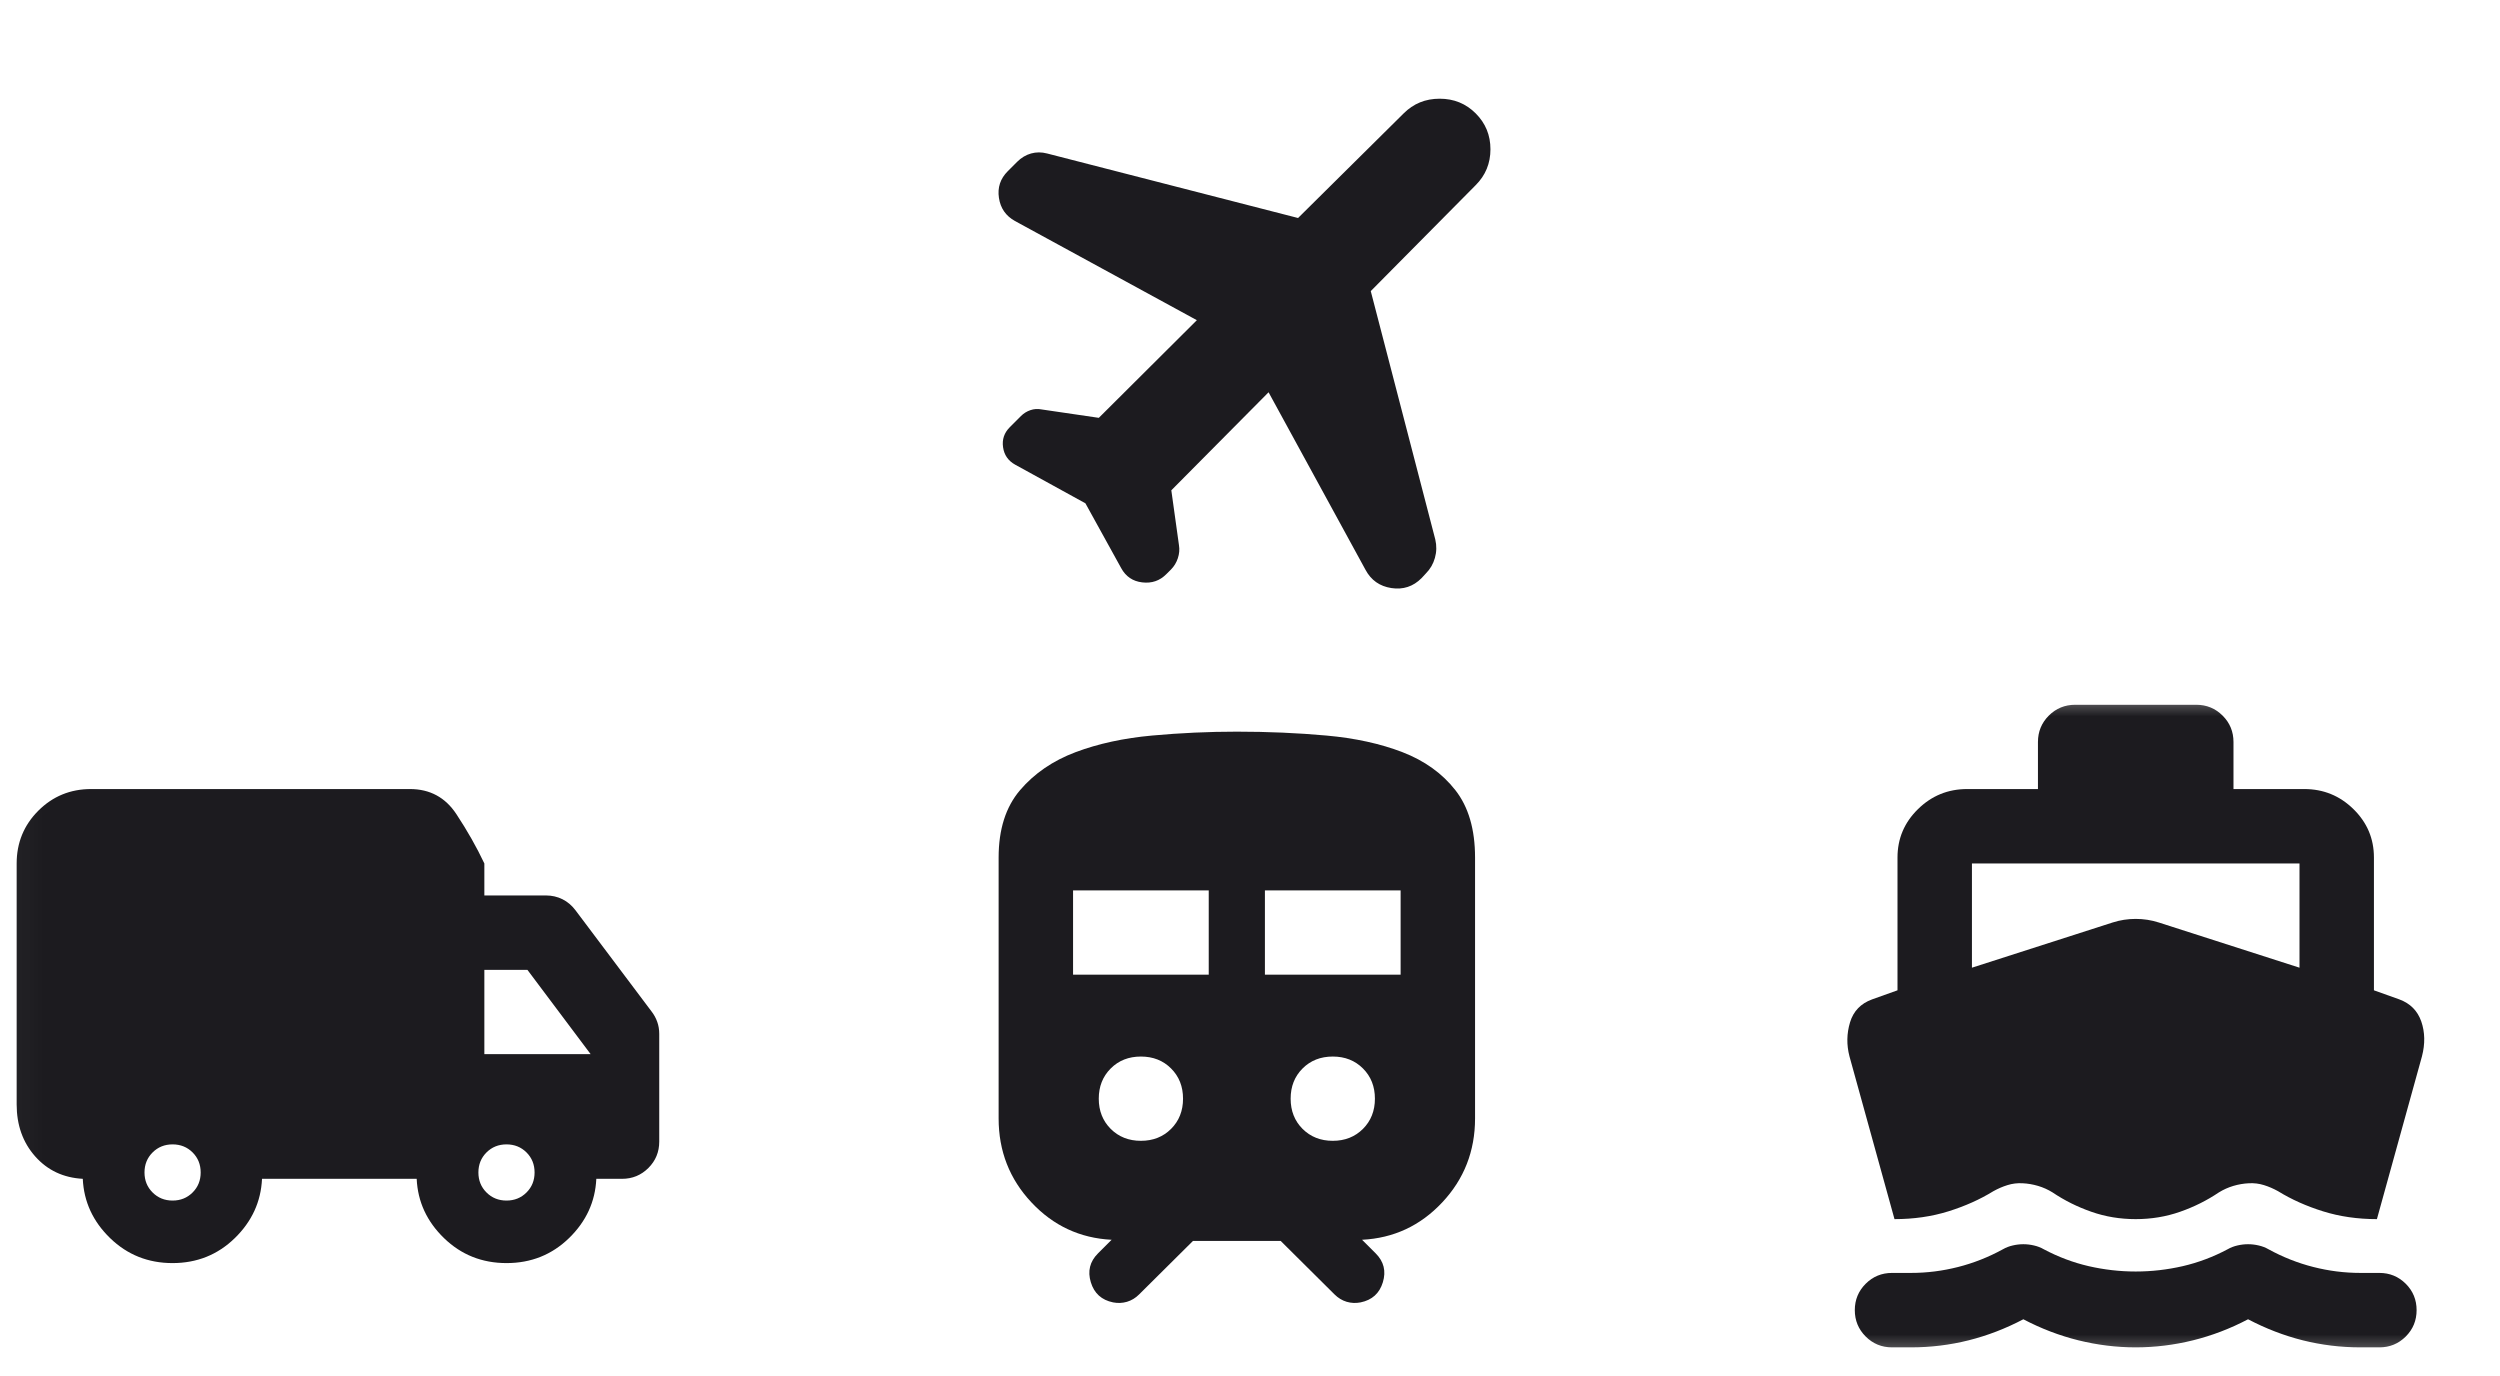 <svg width="89" height="49" viewBox="0 0 89 49" fill="none" xmlns="http://www.w3.org/2000/svg">
<mask id="mask0_956_448" style="mask-type:alpha" maskUnits="userSpaceOnUse" x="32" y="0" width="25" height="25">
<rect x="32.031" y="0.528" width="24" height="24" fill="#D9D9D9"/>
</mask>
<g mask="url(#mask0_956_448)">
<path d="M38.641 17.918L36.141 16.543C35.892 16.405 35.748 16.198 35.709 15.922C35.669 15.646 35.749 15.408 35.949 15.208L36.348 14.809C36.443 14.714 36.555 14.645 36.684 14.601C36.813 14.557 36.943 14.549 37.074 14.575L39.118 14.875L42.608 11.399L36.133 7.868C35.808 7.688 35.617 7.413 35.562 7.045C35.506 6.677 35.611 6.36 35.877 6.094L36.212 5.759C36.357 5.615 36.521 5.516 36.705 5.464C36.889 5.412 37.08 5.412 37.277 5.464L46.211 7.761L49.969 4.038C50.319 3.688 50.746 3.514 51.252 3.514C51.759 3.514 52.186 3.688 52.536 4.038C52.885 4.387 53.06 4.812 53.06 5.314C53.06 5.815 52.885 6.241 52.536 6.59L48.799 10.363L51.096 19.204C51.148 19.427 51.144 19.646 51.083 19.861C51.023 20.076 50.915 20.261 50.761 20.415L50.607 20.582C50.308 20.882 49.95 20.999 49.533 20.935C49.117 20.871 48.81 20.655 48.613 20.287L45.161 13.965L41.699 17.455L41.971 19.407C41.997 19.562 41.983 19.717 41.931 19.874C41.879 20.03 41.797 20.164 41.686 20.276L41.518 20.443C41.286 20.676 41.001 20.773 40.664 20.733C40.327 20.694 40.077 20.524 39.913 20.223L38.641 17.918Z" fill="#1C1B1F"/>
</g>
<mask id="mask1_956_448" style="mask-type:alpha" maskUnits="userSpaceOnUse" x="0" y="24" width="25" height="25">
<rect x="0.031" y="24.528" width="24" height="24" fill="#D9D9D9"/>
</mask>
<g mask="url(#mask1_956_448)">
<path d="M6.142 44.966C5.273 44.966 4.532 44.67 3.92 44.077C3.309 43.484 2.984 42.781 2.947 41.966C2.255 41.928 1.69 41.662 1.251 41.166C0.813 40.671 0.593 40.054 0.593 39.316V30.74C0.593 30.002 0.85 29.375 1.364 28.861C1.879 28.347 2.505 28.09 3.243 28.09H14.593C15.303 28.09 15.854 28.387 16.246 28.981C16.638 29.575 16.97 30.162 17.243 30.74V31.878H19.432C19.646 31.878 19.843 31.923 20.024 32.013C20.204 32.103 20.358 32.234 20.487 32.405L23.199 36.013C23.284 36.124 23.351 36.246 23.398 36.379C23.446 36.512 23.469 36.656 23.469 36.81V40.641C23.469 41.009 23.341 41.322 23.083 41.58C22.825 41.837 22.512 41.966 22.144 41.966H21.229C21.191 42.781 20.867 43.484 20.257 44.077C19.646 44.67 18.905 44.966 18.033 44.966C17.161 44.966 16.419 44.67 15.807 44.077C15.196 43.484 14.871 42.781 14.834 41.966H9.328C9.29 42.781 8.967 43.484 8.359 44.077C7.75 44.67 7.011 44.966 6.142 44.966ZM6.144 42.74C6.428 42.74 6.665 42.644 6.857 42.452C7.049 42.261 7.144 42.023 7.144 41.74C7.144 41.457 7.049 41.219 6.857 41.027C6.665 40.836 6.428 40.74 6.144 40.74C5.861 40.74 5.624 40.836 5.432 41.027C5.24 41.219 5.144 41.457 5.144 41.74C5.144 42.023 5.24 42.261 5.432 42.452C5.624 42.644 5.861 42.74 6.144 42.74ZM18.031 42.74C18.315 42.74 18.552 42.644 18.744 42.452C18.936 42.261 19.031 42.023 19.031 41.74C19.031 41.457 18.936 41.219 18.744 41.027C18.552 40.836 18.315 40.74 18.031 40.74C17.748 40.74 17.511 40.836 17.319 41.027C17.127 41.219 17.031 41.457 17.031 41.74C17.031 42.023 17.127 42.261 17.319 42.452C17.511 42.644 17.748 42.74 18.031 42.74ZM17.243 37.528H21.027L18.777 34.528H17.243V37.528Z" fill="#1C1B1F"/>
</g>
<mask id="mask2_956_448" style="mask-type:alpha" maskUnits="userSpaceOnUse" x="32" y="24" width="25" height="25">
<rect x="32.031" y="24.528" width="24" height="24" fill="#D9D9D9"/>
</mask>
<g mask="url(#mask2_956_448)">
<path d="M39.626 46.365C39.217 46.282 38.953 46.043 38.833 45.648C38.713 45.254 38.798 44.911 39.088 44.621L39.574 44.136C38.449 44.079 37.497 43.636 36.719 42.805C35.94 41.975 35.551 40.978 35.551 39.816V30.528C35.551 29.524 35.806 28.724 36.316 28.127C36.826 27.531 37.484 27.081 38.291 26.777C39.098 26.474 40.006 26.277 41.016 26.185C42.026 26.093 43.031 26.047 44.031 26.047C45.131 26.047 46.192 26.093 47.215 26.185C48.237 26.277 49.141 26.474 49.927 26.777C50.713 27.081 51.341 27.531 51.809 28.127C52.278 28.724 52.512 29.524 52.512 30.528V39.816C52.512 40.978 52.122 41.975 51.344 42.805C50.565 43.636 49.614 44.079 48.489 44.136L48.975 44.621C49.265 44.911 49.35 45.254 49.23 45.648C49.11 46.043 48.845 46.282 48.437 46.365C48.267 46.398 48.102 46.391 47.942 46.344C47.782 46.296 47.638 46.209 47.51 46.082L45.593 44.178H42.469L40.552 46.082C40.425 46.209 40.281 46.296 40.12 46.344C39.96 46.391 39.795 46.398 39.626 46.365ZM38.201 34.697H43.031V31.698H38.201V34.697ZM45.031 34.697H49.862V31.698H45.031V34.697ZM40.616 40.613C41.049 40.613 41.408 40.471 41.691 40.188C41.974 39.904 42.116 39.546 42.116 39.113C42.116 38.679 41.974 38.321 41.691 38.038C41.408 37.754 41.049 37.613 40.616 37.613C40.183 37.613 39.824 37.754 39.541 38.038C39.258 38.321 39.116 38.679 39.116 39.113C39.116 39.546 39.258 39.904 39.541 40.188C39.824 40.471 40.183 40.613 40.616 40.613ZM47.447 40.613C47.88 40.613 48.238 40.471 48.522 40.188C48.805 39.904 48.947 39.546 48.947 39.113C48.947 38.679 48.805 38.321 48.522 38.038C48.238 37.754 47.88 37.613 47.447 37.613C47.013 37.613 46.655 37.754 46.371 38.038C46.088 38.321 45.947 38.679 45.947 39.113C45.947 39.546 46.088 39.904 46.371 40.188C46.655 40.471 47.013 40.613 47.447 40.613Z" fill="#1C1B1F"/>
</g>
<mask id="mask3_956_448" style="mask-type:alpha" maskUnits="userSpaceOnUse" x="64" y="24" width="25" height="25">
<rect x="64.031" y="24.528" width="24" height="24" fill="#D9D9D9"/>
</mask>
<g mask="url(#mask3_956_448)">
<path d="M67.444 43.401L65.841 37.605C65.735 37.198 65.741 36.795 65.861 36.396C65.981 35.998 66.243 35.725 66.647 35.578L67.551 35.255V30.528C67.551 29.855 67.794 29.281 68.28 28.805C68.766 28.328 69.349 28.09 70.031 28.09H72.551V26.415C72.551 26.047 72.68 25.734 72.937 25.476C73.195 25.219 73.508 25.09 73.876 25.09H78.187C78.555 25.09 78.868 25.219 79.125 25.476C79.383 25.734 79.512 26.047 79.512 26.415V28.09H82.031C82.713 28.09 83.297 28.328 83.783 28.805C84.269 29.281 84.512 29.855 84.512 30.528V35.255L85.416 35.578C85.804 35.721 86.064 35.982 86.197 36.363C86.329 36.744 86.338 37.158 86.222 37.605L84.618 43.401C83.933 43.401 83.296 43.309 82.705 43.125C82.114 42.941 81.578 42.702 81.098 42.406C80.936 42.316 80.769 42.243 80.597 42.19C80.424 42.136 80.245 42.114 80.06 42.124C79.874 42.133 79.69 42.164 79.508 42.218C79.327 42.272 79.155 42.349 78.993 42.449C78.569 42.735 78.109 42.965 77.611 43.139C77.113 43.314 76.586 43.401 76.031 43.401C75.476 43.401 74.95 43.314 74.452 43.139C73.954 42.965 73.493 42.735 73.069 42.449C72.908 42.349 72.736 42.272 72.554 42.218C72.372 42.164 72.189 42.133 72.003 42.124C71.817 42.114 71.639 42.136 71.466 42.19C71.294 42.243 71.127 42.316 70.965 42.406C70.485 42.702 69.949 42.941 69.358 43.125C68.767 43.309 68.129 43.401 67.444 43.401ZM67.356 47.966C66.988 47.966 66.675 47.837 66.418 47.58C66.16 47.322 66.031 47.009 66.031 46.641C66.031 46.273 66.16 45.96 66.418 45.702C66.675 45.445 66.988 45.316 67.356 45.316H68.031C68.596 45.316 69.154 45.246 69.707 45.105C70.259 44.965 70.793 44.754 71.307 44.472C71.41 44.413 71.524 44.368 71.651 44.339C71.779 44.309 71.905 44.294 72.031 44.294C72.157 44.294 72.284 44.309 72.411 44.339C72.538 44.368 72.653 44.413 72.755 44.472C73.27 44.746 73.803 44.947 74.356 45.075C74.908 45.202 75.467 45.266 76.031 45.266C76.596 45.266 77.154 45.202 77.707 45.075C78.259 44.947 78.793 44.746 79.307 44.472C79.41 44.413 79.524 44.368 79.651 44.339C79.779 44.309 79.905 44.294 80.031 44.294C80.157 44.294 80.284 44.309 80.411 44.339C80.538 44.368 80.653 44.413 80.755 44.472C81.27 44.754 81.803 44.965 82.356 45.105C82.908 45.246 83.467 45.316 84.031 45.316H84.706C85.074 45.316 85.387 45.445 85.645 45.702C85.903 45.96 86.031 46.273 86.031 46.641C86.031 47.009 85.903 47.322 85.645 47.58C85.387 47.837 85.074 47.966 84.706 47.966H84.031C83.331 47.966 82.648 47.883 81.981 47.716C81.315 47.549 80.665 47.299 80.031 46.966C79.398 47.299 78.744 47.549 78.069 47.716C77.394 47.883 76.715 47.966 76.031 47.966C75.348 47.966 74.669 47.883 73.994 47.716C73.319 47.549 72.665 47.299 72.031 46.966C71.398 47.299 70.748 47.549 70.081 47.716C69.415 47.883 68.731 47.966 68.031 47.966H67.356ZM70.201 34.45L75.209 32.841C75.474 32.755 75.749 32.713 76.031 32.713C76.314 32.713 76.588 32.755 76.854 32.841L81.862 34.45V30.74H70.201V34.45Z" fill="#1C1B1F"/>
</g>
</svg>
